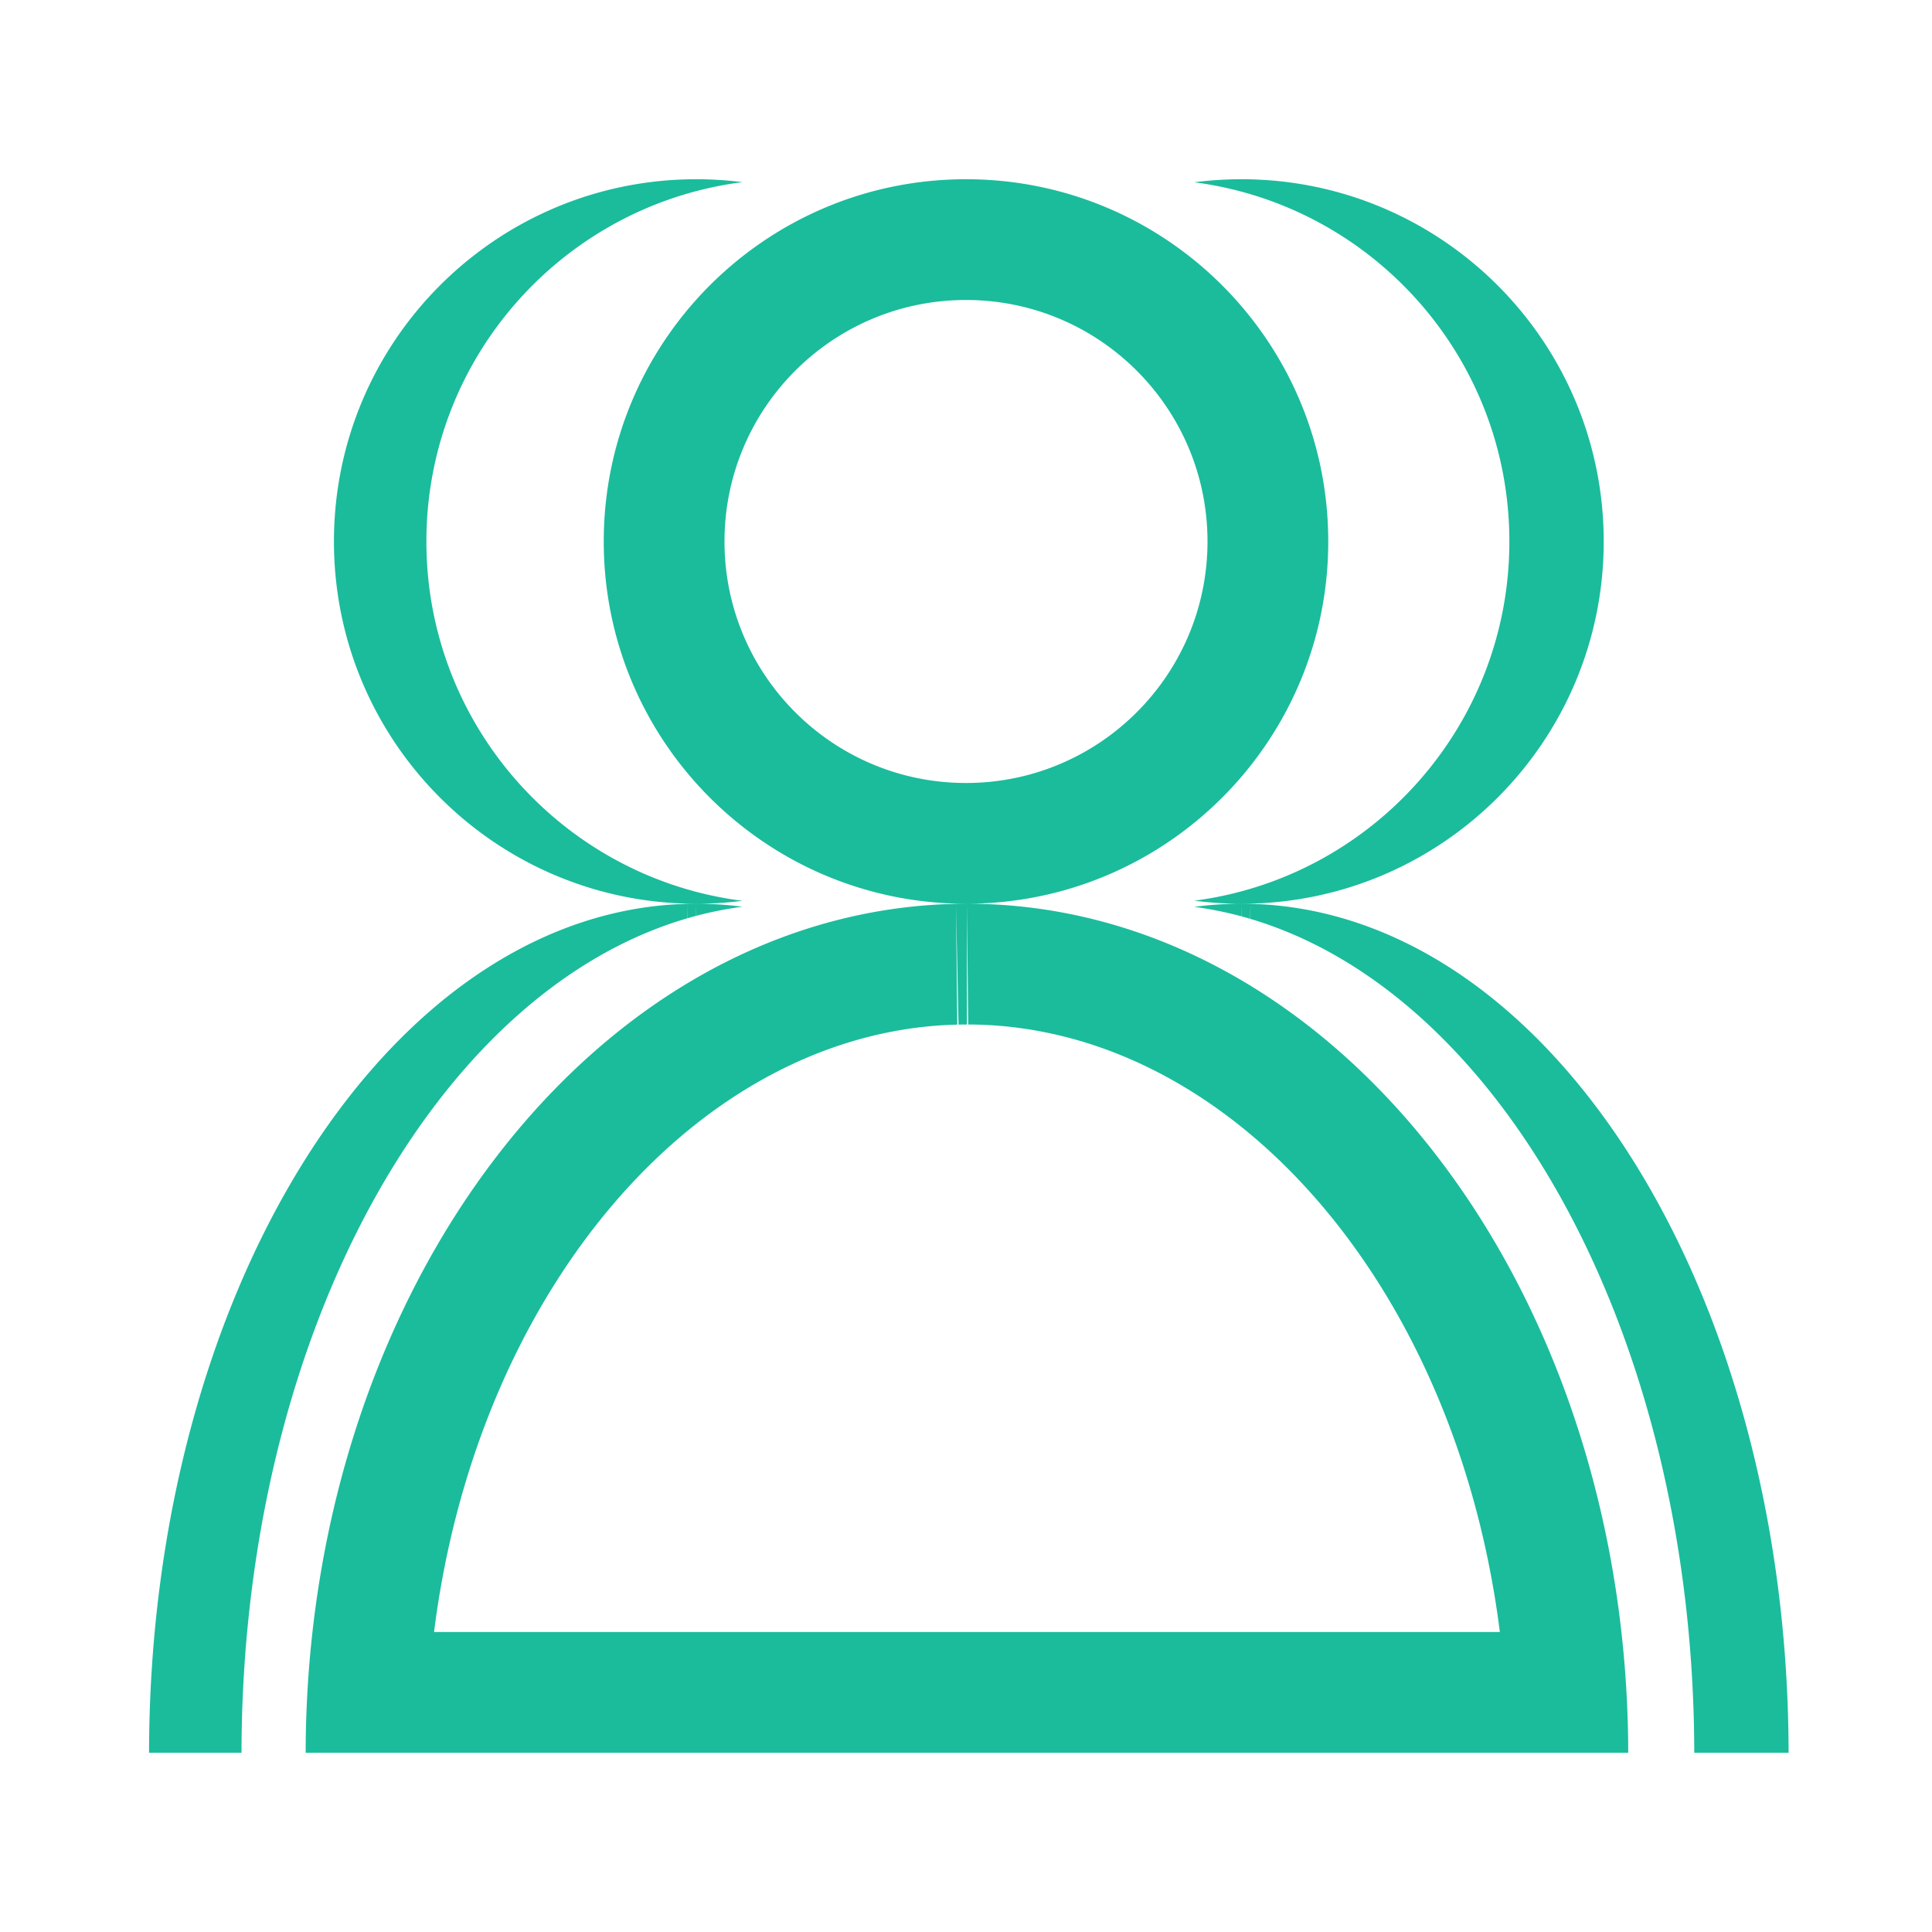 <?xml version="1.0" standalone="no"?><!DOCTYPE svg PUBLIC "-//W3C//DTD SVG 1.1//EN" "http://www.w3.org/Graphics/SVG/1.1/DTD/svg11.dtd"><svg t="1575688621397" class="icon" viewBox="0 0 1024 1024" version="1.1" xmlns="http://www.w3.org/2000/svg" p-id="1370" width="32" height="32" xmlns:xlink="http://www.w3.org/1999/xlink"><defs><style type="text/css"></style></defs><path d="M364.298 486.717c-132.96 38.716-233.953 218.535-236.258 435.69l-0.04 6.591h34l0.058-7.294c3.37-240.321 152.824-434.743 338.938-442.466l5.708-0.178 5.796-0.06c191.64 0 347.358 197.901 350.453 443.542l0.04 6.456h35.001l-0.04-6.575c-2.294-216.62-102.791-396.09-235.262-435.413l0.096-7.848 0.001-0.049v-0.009l0.001-0.04v-0.004l4.723 0.178C823.057 487.04 947.653 685.33 947.994 929H79c0.34-243.67 124.937-441.961 280.48-449.762l4.724-0.178 4.795-0.06c8.253 0 16.425 0.536 24.503 1.587a192.917 192.917 0 0 0-24.425 4.803l-0.078-6.286-0.003 6.308c-1.538 0.407-3.072 0.833-4.603 1.278l-0.188-7.528 0.093 7.555z m148.347 56.284l-4.76 0.05-3.939 0.121C369.071 548.629 252.853 684.106 230.049 865h564.905C771.881 681.79 653.141 545.744 516.642 543.04l-3.997-0.04z m-5.274 0.056l0.514-0.006 0.154-0.005-1.333-63.808 0.665 63.819zM512.5 543l0.145 0.001 0.522-0.004-0.667-63.893V543zM512 95c106.039 0 192 85.961 192 192s-85.961 192-192 192-192-85.961-192-192S405.961 95 512 95z m-143.002 0c8.301 0 16.479 0.527 24.502 1.549C299.029 108.58 225.998 189.262 225.998 287s73.03 178.419 167.5 190.451a193.788 193.788 0 0 1-24.5 1.549c-106.038 0-192-85.961-192-192s85.962-192 192-192z m288.998 0c106.038 0 192 85.961 192 192s-85.962 192-192 192c-8.473 0-16.818-0.549-25-1.613 94.226-12.252 167-92.821 167-190.387s-72.774-178.135-167-190.387a193.815 193.815 0 0 1 25-1.613zM512 159c-70.692 0-128 57.308-128 128 0 70.692 57.308 128 128 128 70.692 0 128-57.308 128-128 0-70.692-57.308-128-128-128z m145.913 326.656a193.113 193.113 0 0 0-24.922-5.003A189.774 189.774 0 0 1 657.995 479l4.795 0.06v0.004l-0.001 0.04v0.009l-0.001 0.049-0.196 7.819a198.894 198.894 0 0 0-3.06-0.88l-1.535-0.422-0.003-6.615z" fill="#1ABC9C" p-id="1371"></path></svg>